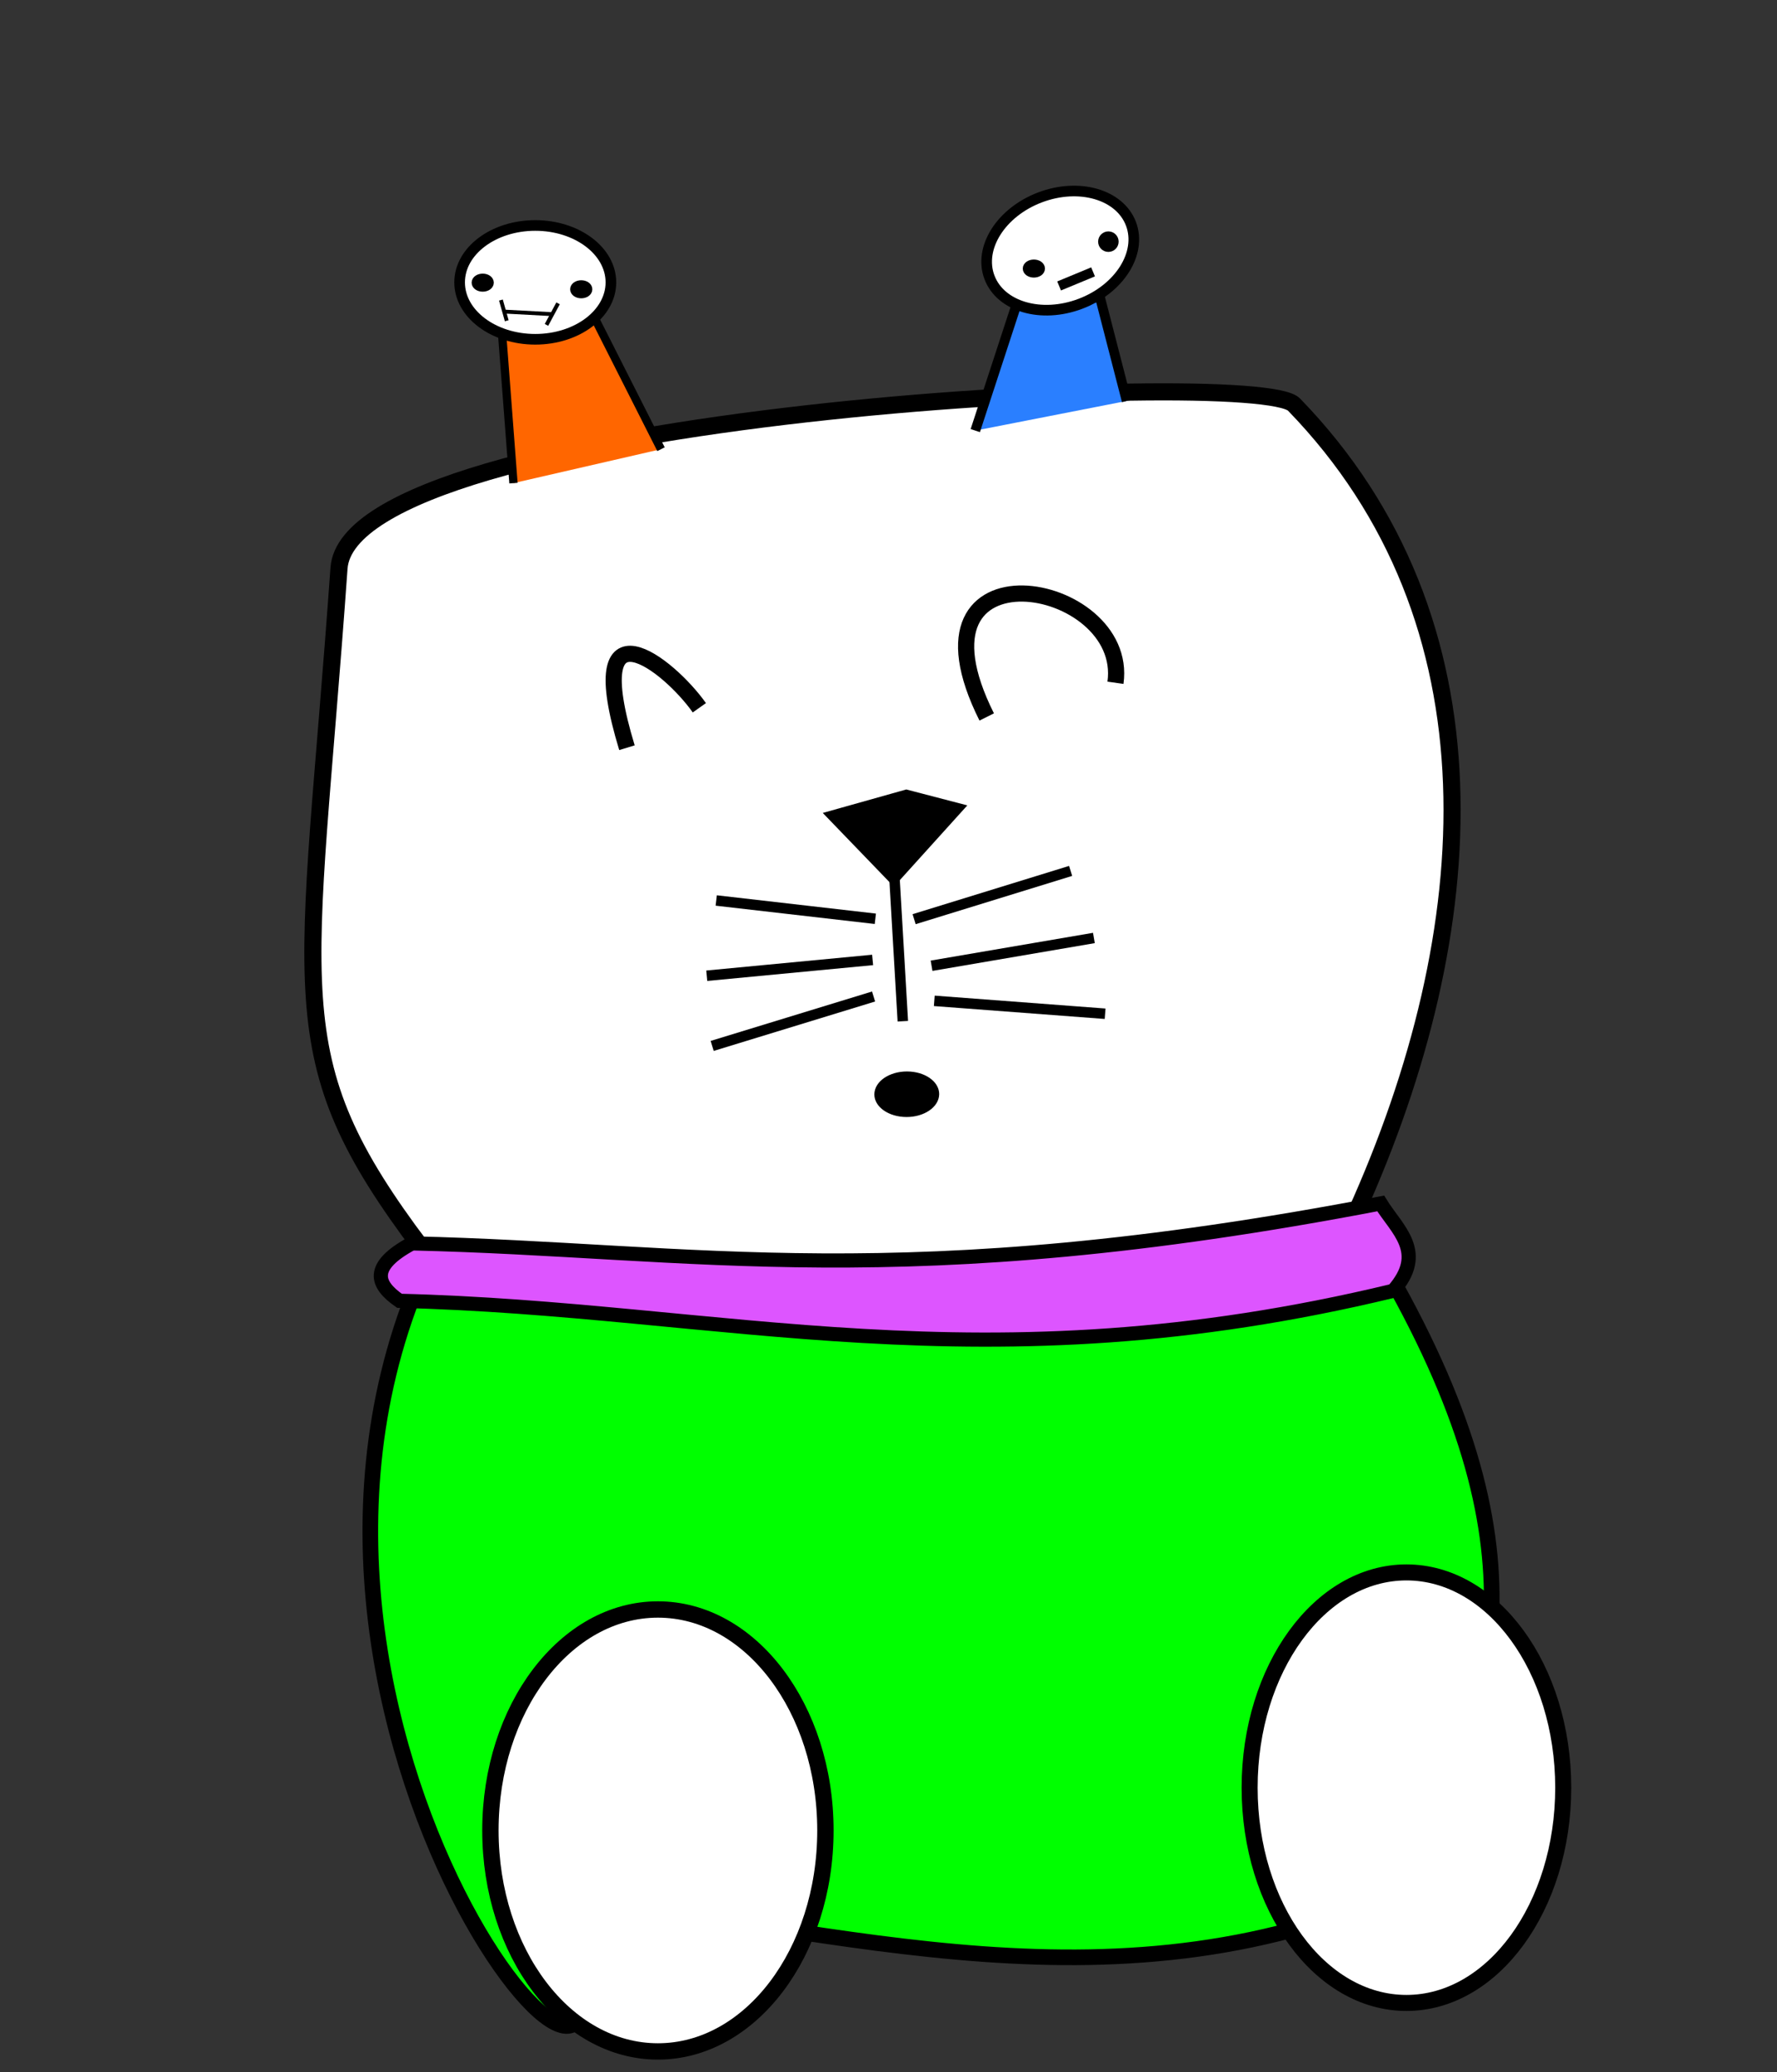<?xml version="1.0" encoding="UTF-8" standalone="no"?>
<!-- Created with Inkscape (http://www.inkscape.org/) -->

<svg
   xmlns:dc="http://purl.org/dc/elements/1.1/"
   xmlns:cc="http://creativecommons.org/ns#"
   xmlns:rdf="http://www.w3.org/1999/02/22-rdf-syntax-ns#"
   xmlns:svg="http://www.w3.org/2000/svg"
   xmlns="http://www.w3.org/2000/svg"
   xmlns:sodipodi="http://sodipodi.sourceforge.net/DTD/sodipodi-0.dtd"
   xmlns:inkscape="http://www.inkscape.org/namespaces/inkscape"
   width="457.333"
   height="533.333"
   viewBox="0 0 121.003 141.111"
   version="1.1"
   id="svg8"
   inkscape:version="0.92.4 5da689c313, 2019-01-14"
   sodipodi:docname="back.svg"
   inkscape:export-filename="/home/tux/Android/HaveRadiosion/app/src/main/res/mipmap-xxhdpi/back.png"
   inkscape:export-xdpi="134.34402"
   inkscape:export-ydpi="134.34402">
  <rect x="0" y="0" width="121.003" height="141.111" fill="#333333" stroke="none"/>
  <defs
     id="defs2" />
  <sodipodi:namedview
     id="base"
     pagecolor="#ffffff"
     bordercolor="#666666"
     borderopacity="1.0"
     inkscape:pageopacity="0.0"
     inkscape:pageshadow="2"
     inkscape:zoom="1.5562501"
     inkscape:cx="137.4416"
     inkscape:cy="266.66666"
     inkscape:document-units="mm"
     inkscape:current-layer="layer1"
     showgrid="false"
     inkscape:snap-global="false"
     showguides="true"
     inkscape:guide-bbox="true"
     fit-margin-top="0"
     fit-margin-left="0"
     fit-margin-right="0"
     fit-margin-bottom="0"
     units="px"
     inkscape:window-width="1887"
     inkscape:window-height="1054"
     inkscape:window-x="33"
     inkscape:window-y="0"
     inkscape:window-maximized="1">
    <sodipodi:guide
       position="120.978,44.097"
       orientation="1,0"
       id="guide3724"
       inkscape:locked="false" />
    <sodipodi:guide
       position="-1.487,0.252"
       orientation="0,1"
       id="guide3726"
       inkscape:locked="false" />
  </sodipodi:namedview>
  <g
     inkscape:label="Layer 1"
     inkscape:groupmode="layer"
     id="layer1"
     transform="translate(0.025,0.341)">
    <path
       style="fill:#00ff00;fill-opacity:1;stroke:#000000;stroke-width:1.065;stroke-linecap:butt;stroke-linejoin:miter;stroke-miterlimit:4;stroke-dasharray:none;stroke-opacity:1"
       d="m 28.367,87.216 c -12.927,31.723 18.365,67.208 9.691,41.653 19.264,2.071 38.207,8.467 58.315,-0.85 4.647,-11.731 9.439,-21.29 -1.36,-40.803 z"
       id="path4872"
       inkscape:connector-curvature="0"
       sodipodi:nodetypes="ccccc" />
    <path
       style="fill:#ffffff;fill-opacity:1;stroke:#000000;stroke-width:1.165;stroke-linecap:butt;stroke-linejoin:miter;stroke-miterlimit:4;stroke-dasharray:none;stroke-opacity:1"
       d="m 28.707,84.665 c 20.414,0.573 39.764,3.009 63.585,-2.38 8.727,-19.317 10.077,-40.359 -4.204,-55.078 -2.534,-2.611 -64.28,0.568 -65.029,11.143 -2.083,29.371 -4.282,33.14 5.649,46.315 z"
       id="path47"
       inkscape:connector-curvature="0"
       sodipodi:nodetypes="ccssc" />
    <ellipse
       style="opacity:1;fill:#ffffff;fill-opacity:1;stroke:#000000;stroke-width:1.091;stroke-miterlimit:4;stroke-dasharray:none;stroke-opacity:1"
       id="path3745-3-0-3-3-5"
       cx="95.744"
       cy="121.388"
       rx="10.677"
       ry="14.658" />
    <path
       style="fill:none;stroke:#000000;stroke-width:0.712;stroke-linecap:butt;stroke-linejoin:miter;stroke-miterlimit:4;stroke-dasharray:none;stroke-opacity:1"
       d="m 60.869,59.204 0.583,9.993"
       id="path51"
       inkscape:connector-curvature="0" />
    <path
       style="fill:none;stroke:#000000;stroke-width:0.712;stroke-linecap:butt;stroke-linejoin:miter;stroke-miterlimit:4;stroke-dasharray:none;stroke-opacity:1"
       d="M 59.46,67.514 48.47,70.879"
       id="path53"
       inkscape:connector-curvature="0" />
    <path
       style="fill:none;stroke:#000000;stroke-width:0.712;stroke-linecap:butt;stroke-linejoin:miter;stroke-miterlimit:4;stroke-dasharray:none;stroke-opacity:1"
       d="m 59.395,65.024 -11.294,1.076"
       id="path55"
       inkscape:connector-curvature="0" />
    <path
       style="fill:none;stroke:#000000;stroke-width:0.712;stroke-linecap:butt;stroke-linejoin:miter;stroke-miterlimit:4;stroke-dasharray:none;stroke-opacity:1"
       d="M 59.58,62.222 48.746,60.976"
       id="path57"
       inkscape:connector-curvature="0" />
    <path
       style="fill:none;stroke:#000000;stroke-width:1.1;stroke-linecap:butt;stroke-linejoin:miter;stroke-miterlimit:4;stroke-dasharray:none;stroke-opacity:1"
       d="m 42.667,50.573 c -3.162,-10.383 2.828,-5.689 4.93,-2.72"
       id="path59"
       inkscape:connector-curvature="0"
       sodipodi:nodetypes="cc" />
    <path
       style="fill:none;stroke:#000000;stroke-width:1.1;stroke-linecap:butt;stroke-linejoin:miter;stroke-miterlimit:4;stroke-dasharray:none;stroke-opacity:1"
       d="M 67.164,48.48 C 61.059,36.279 76.928,39.044 75.932,46.152"
       id="path61"
       inkscape:connector-curvature="0"
       sodipodi:nodetypes="cc" />
    <path
       style="fill:none;stroke:#000000;stroke-width:0.712;stroke-linecap:butt;stroke-linejoin:miter;stroke-miterlimit:4;stroke-dasharray:none;stroke-opacity:1"
       d="M 62.221,62.249 72.878,58.962"
       id="path63"
       inkscape:connector-curvature="0" />
    <path
       style="fill:none;stroke:#000000;stroke-width:0.712;stroke-linecap:butt;stroke-linejoin:miter;stroke-miterlimit:4;stroke-dasharray:none;stroke-opacity:1"
       d="M 63.409,65.42 74.463,63.529"
       id="path65"
       inkscape:connector-curvature="0" />
    <path
       style="fill:none;stroke:#000000;stroke-width:0.712;stroke-linecap:butt;stroke-linejoin:miter;stroke-miterlimit:4;stroke-dasharray:none;stroke-opacity:1"
       d="m 63.594,67.81 11.632,0.878"
       id="path67"
       inkscape:connector-curvature="0" />
    <path
       style="fill:#dd55ff;fill-opacity:1;stroke:#000000;stroke-width:0.965;stroke-linecap:butt;stroke-linejoin:miter;stroke-miterlimit:4;stroke-dasharray:none;stroke-opacity:1"
       d="m 28.027,84.325 c -2.902,1.565 -2.456,2.796 -0.85,3.91 21.924,0.53 39.671,6.073 67.665,-0.68 2.325,-2.636 0.243,-4.169 -0.85,-5.95 -32.756,6.29 -46.666,3.158 -65.965,2.72 z"
       id="path4866"
       inkscape:connector-curvature="0"
       sodipodi:nodetypes="ccccc" />
    <ellipse
       style="opacity:1;fill:#ffffff;fill-opacity:1;stroke:#000000;stroke-width:1.113;stroke-miterlimit:4;stroke-dasharray:none;stroke-opacity:1"
       id="path3745-3-0-3-3"
       cx="44.775"
       cy="124.301"
       rx="11.406"
       ry="15.047" />
    <path
       style="fill:#ff6600;stroke:#000000;stroke-width:0.565;stroke-linecap:butt;stroke-linejoin:miter;stroke-miterlimit:4;stroke-dasharray:none;stroke-opacity:1"
       d="m 34.939,32.557 -0.828,-10.879 6.219,-0.638 4.656,9.206"
       id="path846"
       inkscape:connector-curvature="0"
       sodipodi:nodetypes="cccc" />
    <path
       style="fill:#2a7fff;stroke:#000000;stroke-width:0.665;stroke-linecap:butt;stroke-linejoin:miter;stroke-miterlimit:4;stroke-dasharray:none;stroke-opacity:1"
       d="m 66.386,28.98 2.913,-8.908 5.581,-0.159 1.817,7.048"
       id="path848"
       inkscape:connector-curvature="0"
       sodipodi:nodetypes="cccc" />
    <ellipse
       style="opacity:1;fill:#ffffff;fill-opacity:1;stroke:#000000;stroke-width:0.724;stroke-miterlimit:4;stroke-dasharray:none;stroke-dashoffset:0;stroke-opacity:1"
       id="path829"
       cx="36.423"
       cy="18.887"
       rx="5.151"
       ry="3.875" />
    <ellipse
       style="opacity:1;fill:#ffffff;fill-opacity:1;stroke:#000000;stroke-width:0.724;stroke-miterlimit:4;stroke-dasharray:none;stroke-dashoffset:0;stroke-opacity:1"
       id="path829-3"
       cx="61.588"
       cy="41.171"
       rx="5.151"
       ry="3.875"
       transform="rotate(-20.716)" />
    <path
       style="fill:none;stroke:#000000;stroke-width:0.665;stroke-linecap:butt;stroke-linejoin:miter;stroke-miterlimit:4;stroke-dasharray:none;stroke-opacity:1"
       d="M 72.094,19.13 74.406,18.172"
       id="path850"
       inkscape:connector-curvature="0" />
    <path
       style="fill:none;stroke:#000000;stroke-width:0.265px;stroke-linecap:butt;stroke-linejoin:miter;stroke-opacity:1"
       d="m 34.367,20.879 3.157,0.169"
       id="path852"
       inkscape:connector-curvature="0" />
    <path
       style="fill:none;stroke:#000000;stroke-width:0.265px;stroke-linecap:butt;stroke-linejoin:miter;stroke-opacity:1"
       d="m 37.976,20.315 -0.789,1.466"
       id="path854"
       inkscape:connector-curvature="0" />
    <path
       style="fill:none;stroke:#000000;stroke-width:0.265px;stroke-linecap:butt;stroke-linejoin:miter;stroke-opacity:1"
       d="m 34.085,20.09 0.395,1.409"
       id="path856"
       inkscape:connector-curvature="0" />
    <circle
       style="opacity:1;fill:#000000;fill-opacity:1;stroke:#000000;stroke-width:0.665;stroke-miterlimit:4;stroke-dasharray:none;stroke-dashoffset:0;stroke-opacity:1"
       id="path858"
       cx="75.449"
       cy="16.114"
       r="0.366" />
    <ellipse
       style="opacity:1;fill:#000000;fill-opacity:1;stroke:#000000;stroke-width:0.665;stroke-miterlimit:4;stroke-dasharray:none;stroke-dashoffset:0;stroke-opacity:1"
       id="path860"
       cx="70.375"
       cy="17.946"
       rx="0.423"
       ry="0.282" />
    <ellipse
       style="opacity:1;fill:#000000;fill-opacity:1;stroke:#000000;stroke-width:0.665;stroke-miterlimit:4;stroke-dasharray:none;stroke-dashoffset:0;stroke-opacity:1"
       id="path860-6"
       cx="39.554"
       cy="19.357"
       rx="0.423"
       ry="0.282" />
    <ellipse
       style="opacity:1;fill:#000000;fill-opacity:1;stroke:#000000;stroke-width:0.665;stroke-miterlimit:4;stroke-dasharray:none;stroke-dashoffset:0;stroke-opacity:1"
       id="path860-7"
       cx="32.845"
       cy="18.906"
       rx="0.423"
       ry="0.282" />
    <ellipse
       style="opacity:1;fill:#000000;fill-opacity:1;stroke:#000000;stroke-width:0.24;stroke-miterlimit:4;stroke-dasharray:none;stroke-opacity:1"
       id="path3745-3-0-6-5-6-5"
       cx="72.556"
       cy="69.856"
       rx="2.081"
       ry="1.442"
       transform="matrix(0.997,0.071,-0.152,0.988,0,0)" />
    <path
       style="fill:#000000;stroke:#000000;stroke-width:0.265px;stroke-linecap:butt;stroke-linejoin:miter;stroke-opacity:1"
       d="m 60.84,59.843 -4.59,-4.76 5.44,-1.53 3.91,1.02 z"
       id="path898"
       inkscape:connector-curvature="0" />
  </g>
</svg>
